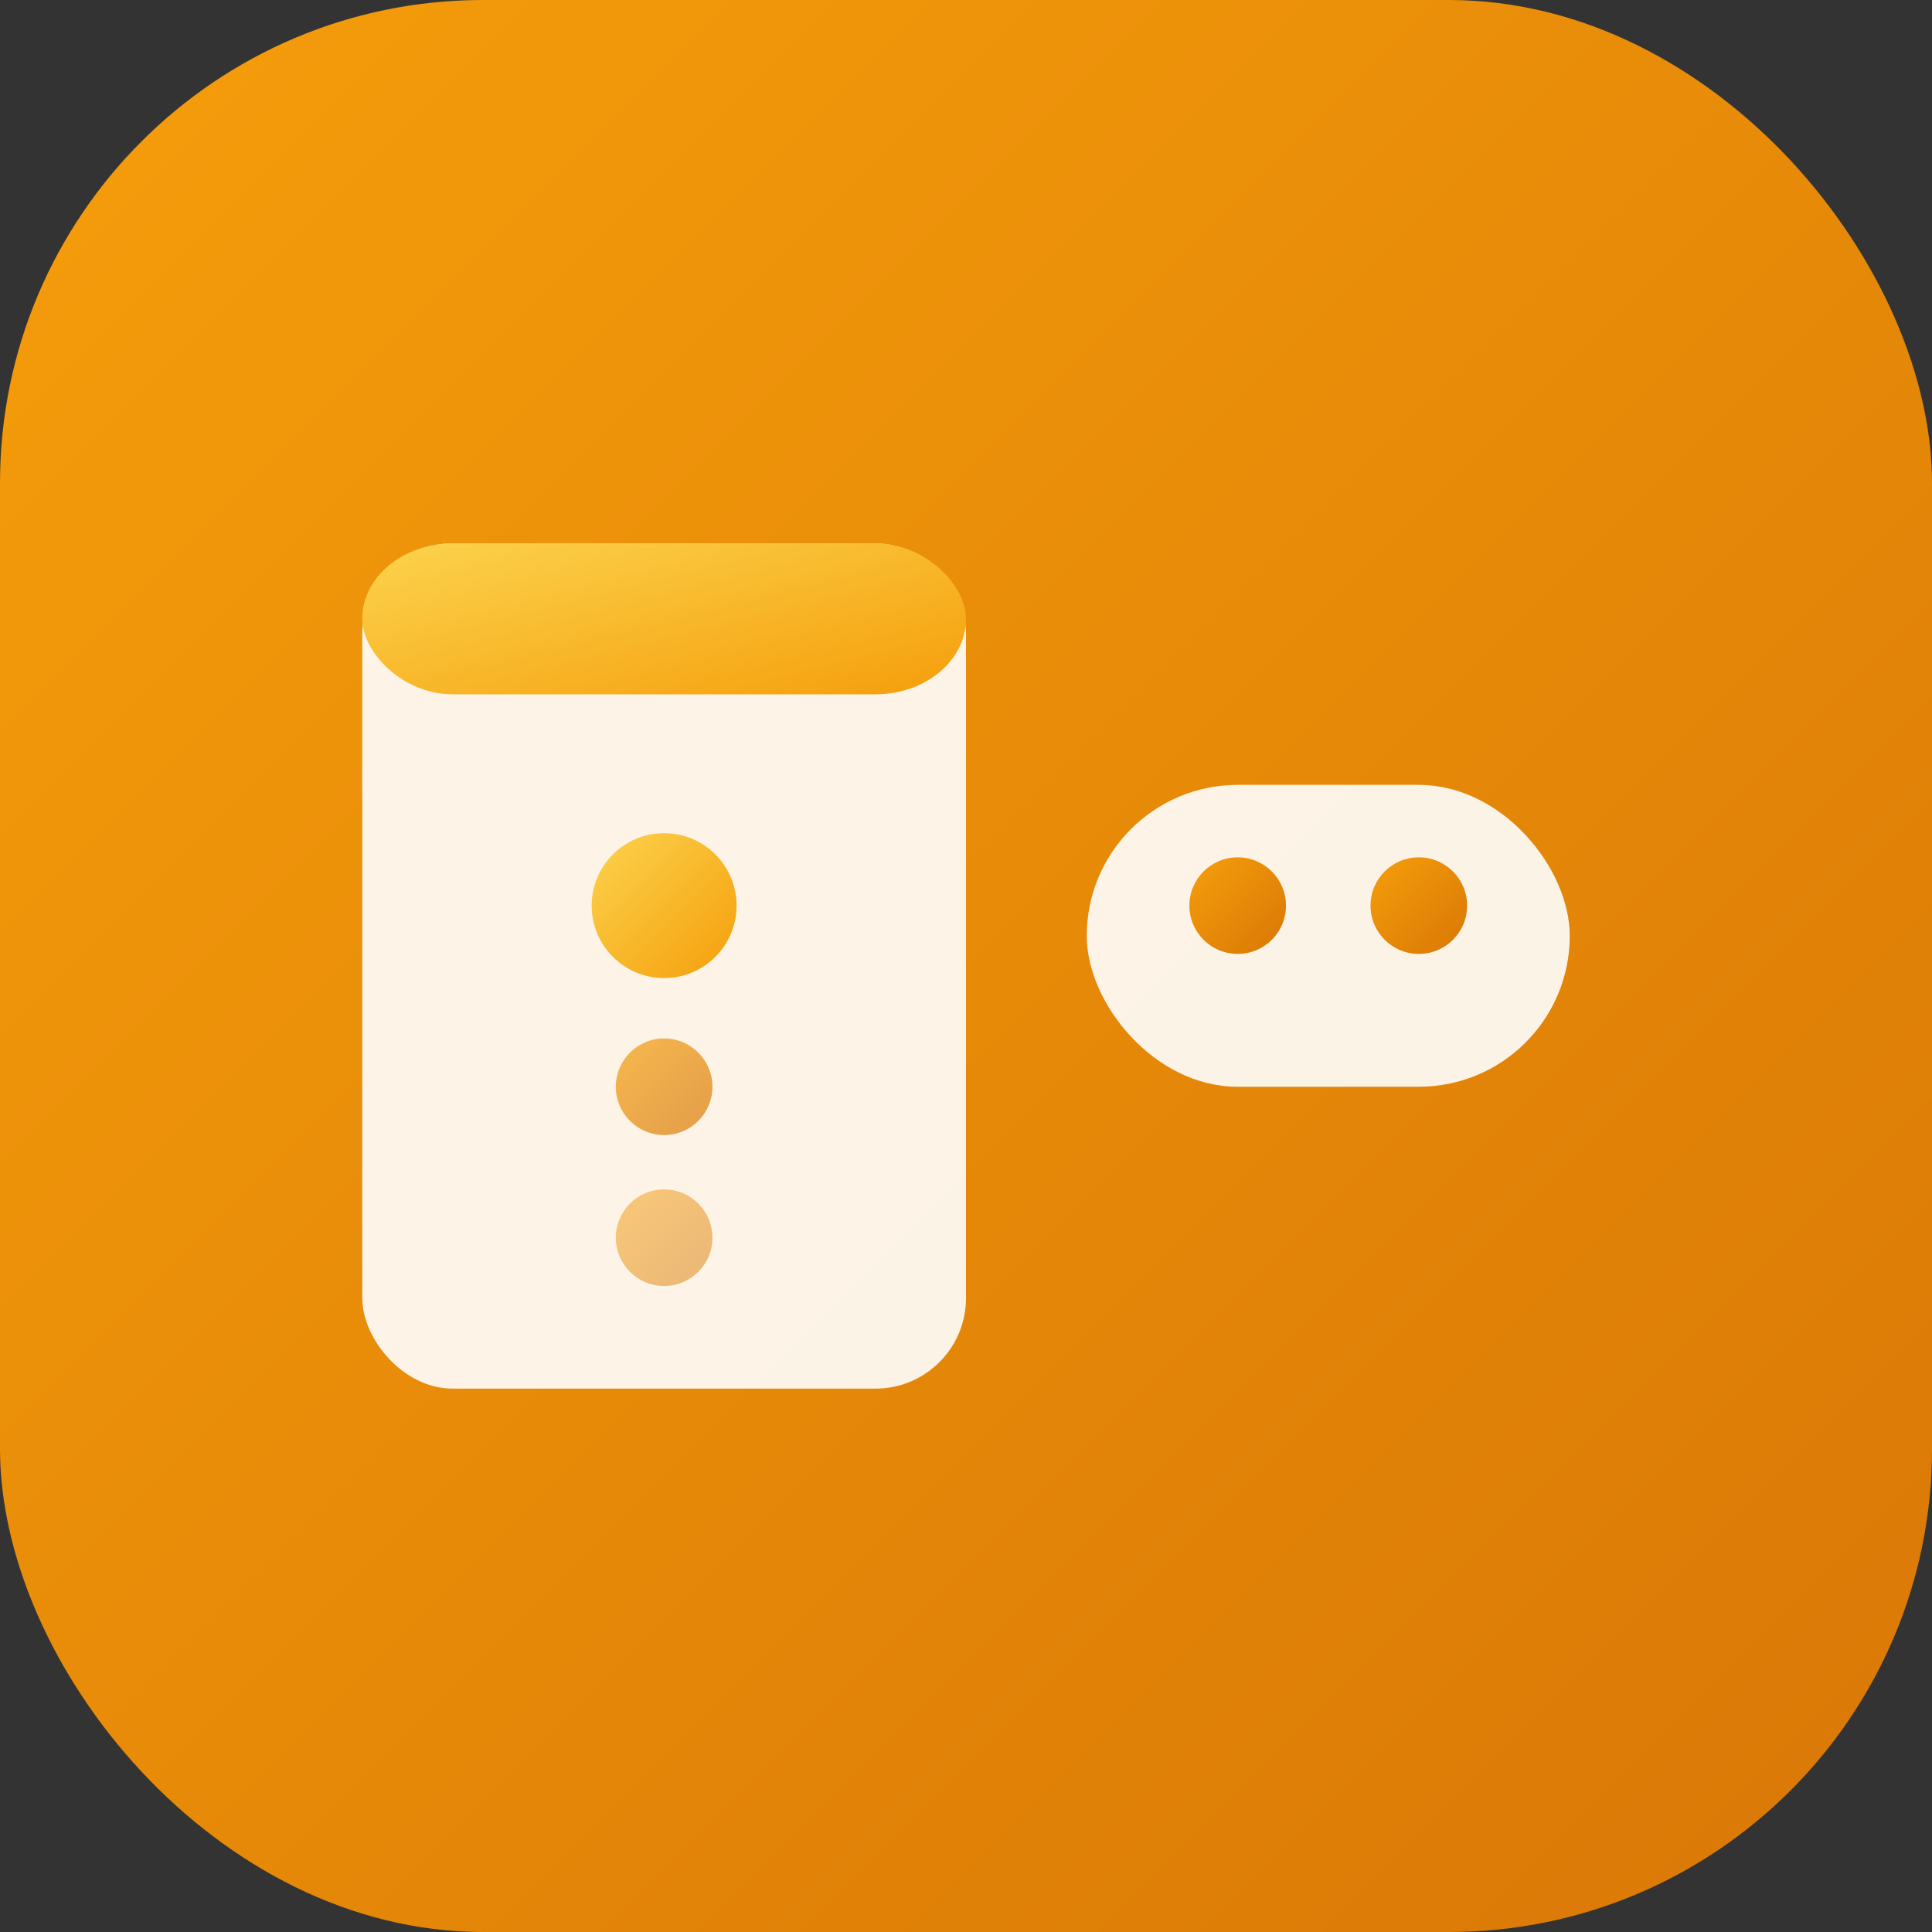 <svg width="32" height="32" viewBox="0 0 32 32" fill="none" xmlns="http://www.w3.org/2000/svg">
  <rect x="0" y="0" width="32" height="32" fill="#333333" stroke="none"/>
  <!-- EduGameHQ品牌渐变 -->
  <defs>
    <linearGradient id="brandGradient" x1="0%" y1="0%" x2="100%" y2="100%">
      <stop offset="0%" style="stop-color:#F59E0B"/>
      <stop offset="100%" style="stop-color:#D97706"/>
    </linearGradient>
    <linearGradient id="accentGradient" x1="0%" y1="0%" x2="100%" y2="100%">
      <stop offset="0%" style="stop-color:#FCD34D"/>
      <stop offset="100%" style="stop-color:#F59E0B"/>
    </linearGradient>
  </defs>
  
  <!-- 圆角矩形背景 -->
  <rect width="32" height="32" rx="8" fill="url(#brandGradient)"/>
  
  <!-- 教育书本元素 -->
  <rect x="6" y="9" width="10" height="14" rx="1.5" fill="white" fill-opacity="0.9"/>
  <rect x="6" y="9" width="10" height="2.5" rx="1.5" fill="url(#accentGradient)"/>
  
  <!-- 游戏控制器元素 -->
  <rect x="18" y="13" width="8" height="5" rx="2.5" fill="white" fill-opacity="0.9"/>
  <circle cx="20.5" cy="15" r="0.8" fill="url(#brandGradient)"/>
  <circle cx="23.5" cy="15" r="0.8" fill="url(#brandGradient)"/>
  
  <!-- 学习进度点 -->
  <circle cx="11" cy="15" r="1.2" fill="url(#accentGradient)"/>
  <circle cx="11" cy="18" r="0.8" fill="url(#brandGradient)" fill-opacity="0.7"/>
  <circle cx="11" cy="20.5" r="0.8" fill="url(#brandGradient)" fill-opacity="0.5"/>
</svg>